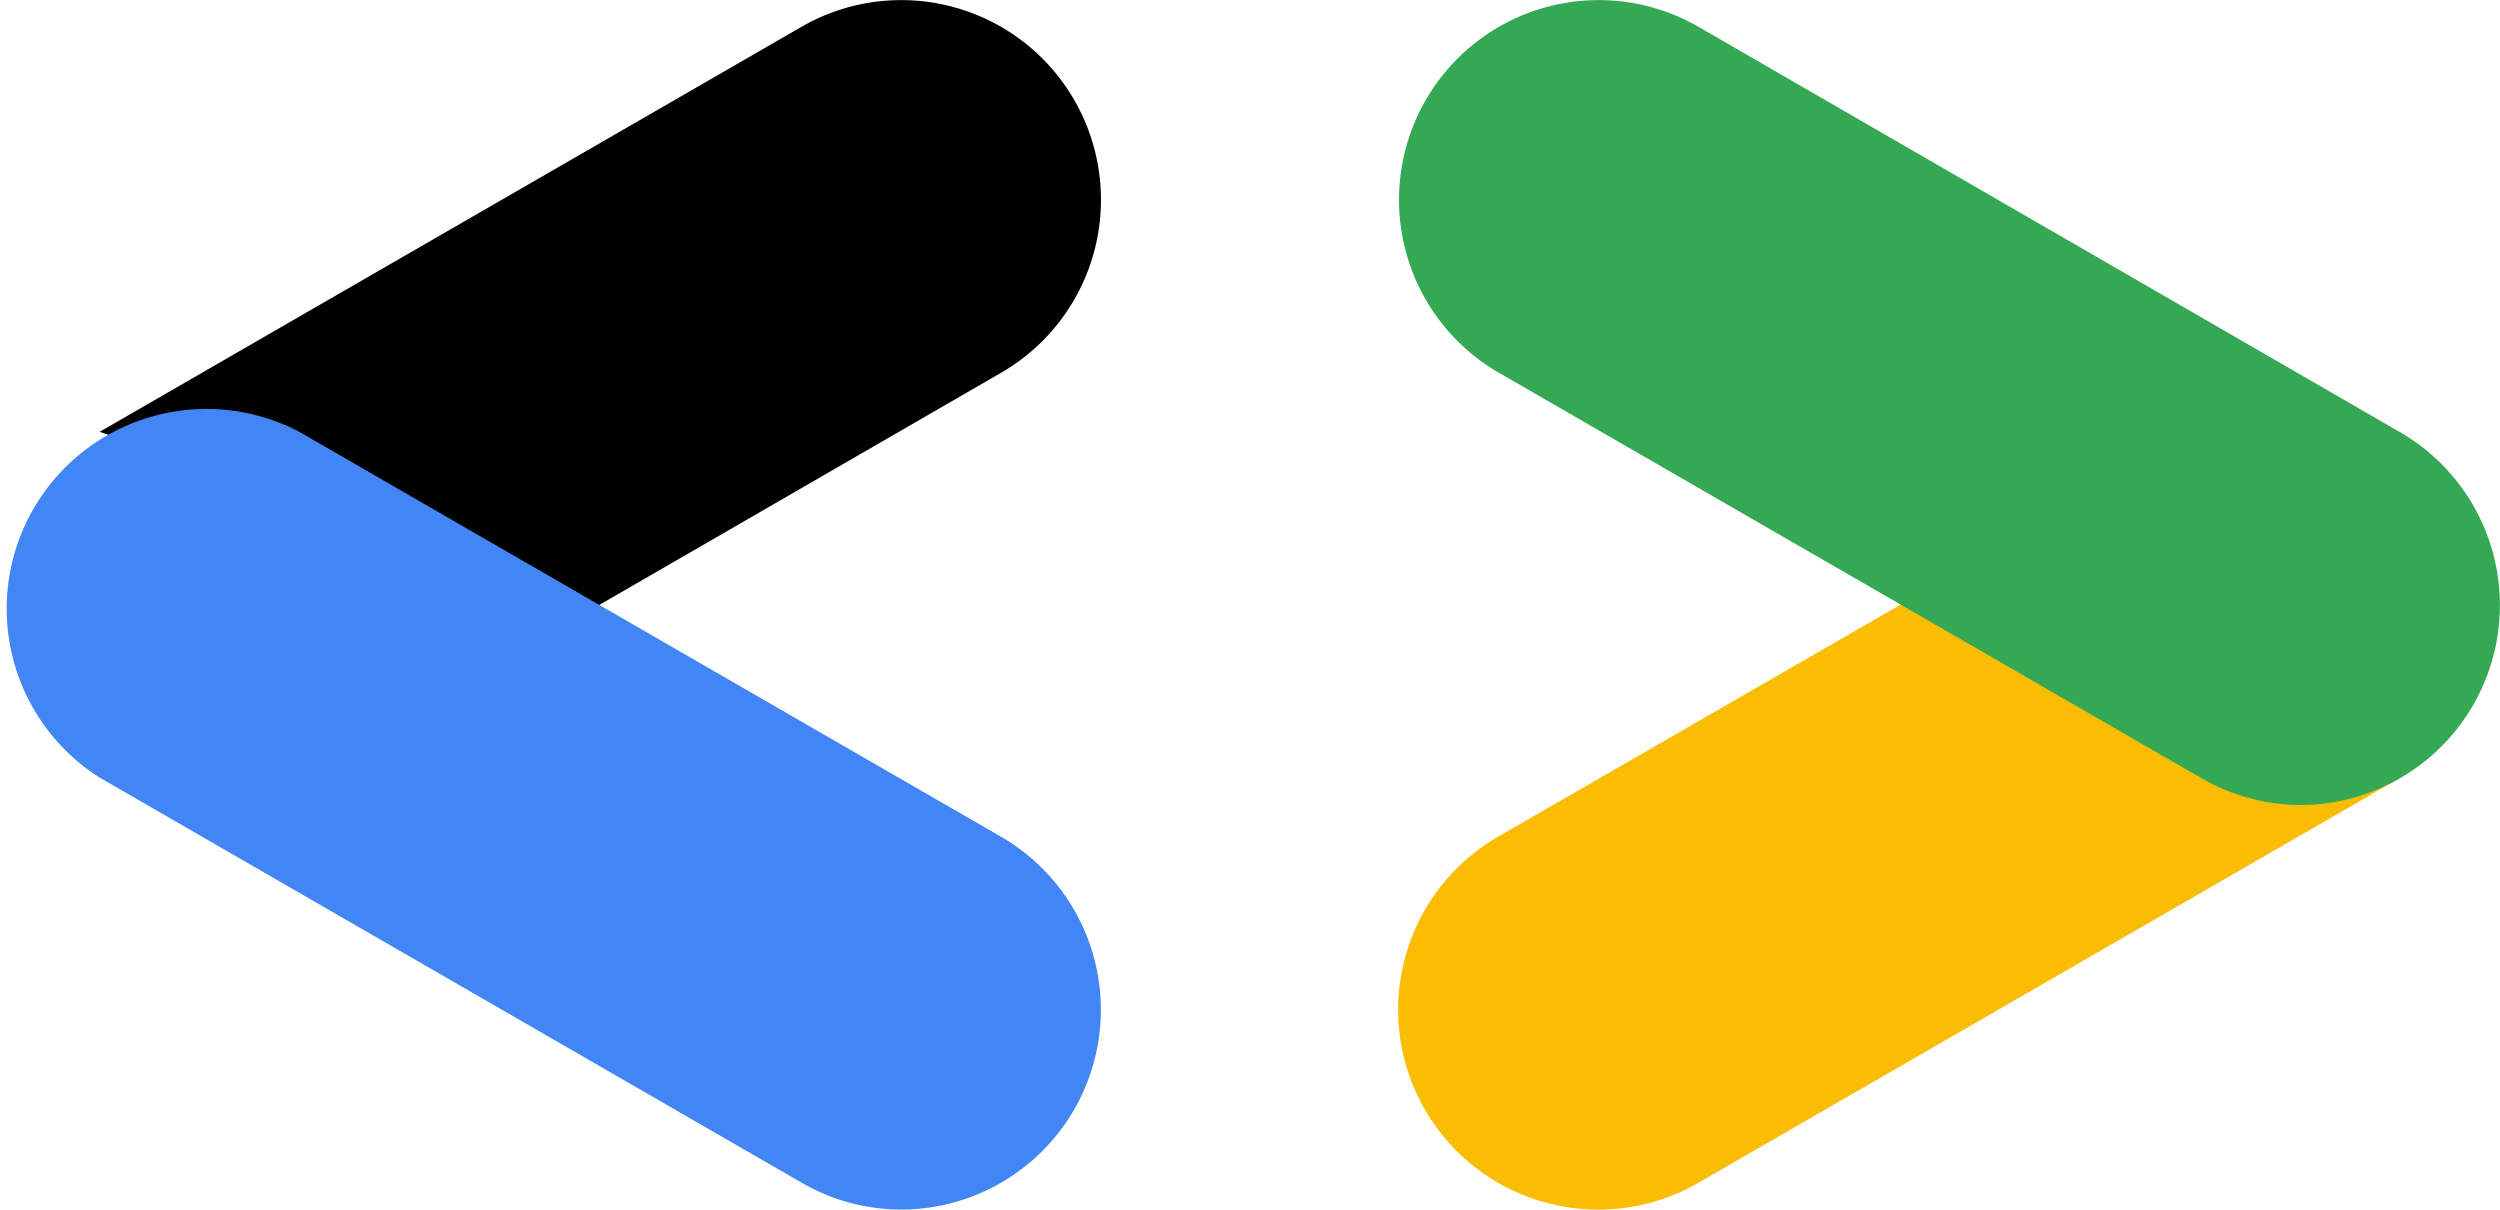 <svg xmlns="http://www.w3.org/2000/svg" viewBox="0 0 121.12 58.6"><defs><style>.cls-1{fill:#black;}.cls-2{fill:#4285f4;}.cls-3{fill:#fbbc04;}.cls-4{fill:#34a853;}</style></defs><g id="Layer_2" data-name="Layer 2"><g id="Layer_1-2" data-name="Layer 1"><path class="cls-1" d="M28.84,29.42,48.5,18.06A9.67,9.67,0,1,0,38.83,1.3l-34,19.62Z"/><path class="cls-2" d="M43.66,58.6A9.68,9.68,0,0,0,48.5,40.54l-34-19.62A9.68,9.68,0,0,0,4.84,37.68l34,19.62A9.63,9.63,0,0,0,43.66,58.6Z"/><path class="cls-3" d="M77.46,58.6a9.6,9.6,0,0,0,4.83-1.3l34-19.62L92.59,29l-20,11.53A9.68,9.68,0,0,0,77.46,58.6Z"/><path class="cls-4" d="M111.43,39a9.68,9.68,0,0,0,4.85-18.06L82.29,1.3a9.67,9.67,0,1,0-9.67,16.76l34,19.62A9.66,9.66,0,0,0,111.43,39Z"/></g></g></svg>